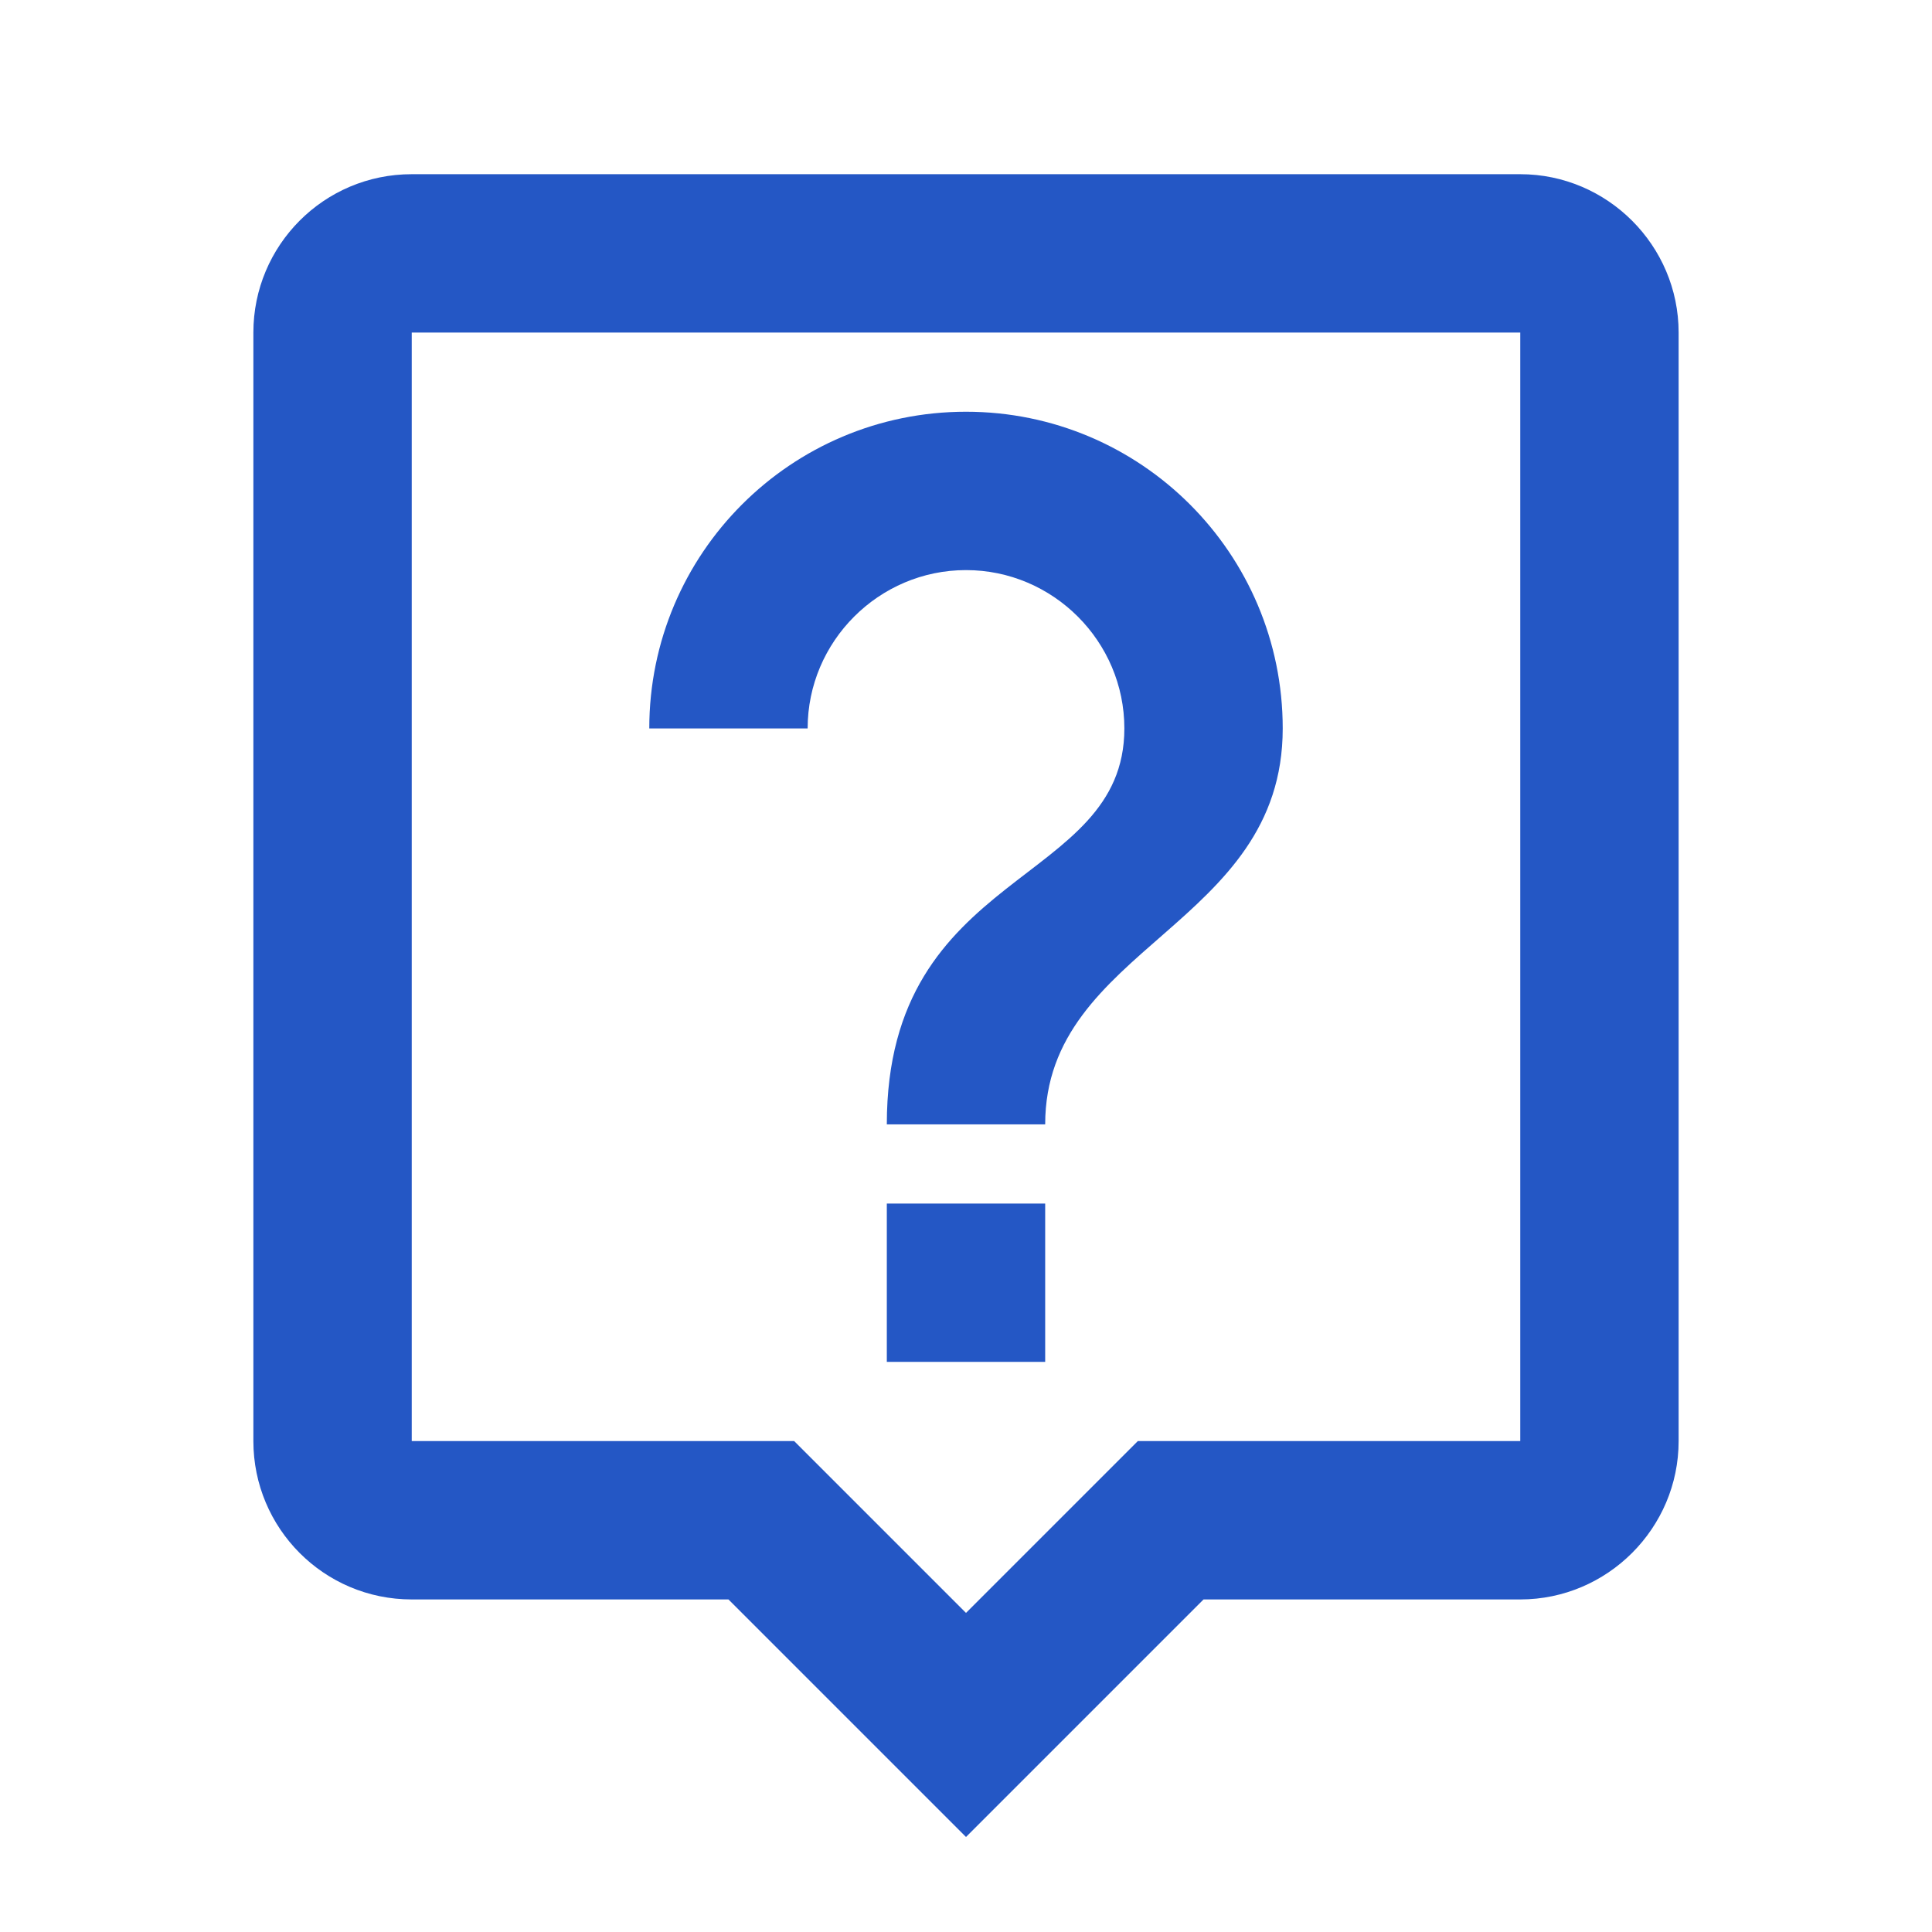 <svg width="61" height="61" viewBox="0 0 61 61" fill="none" xmlns="http://www.w3.org/2000/svg">
<g clip-path="url(#clip0_492_211)">
<path d="M48 5.5H13C10.225 5.5 8 7.75 8 10.5V45.5C8 48.25 10.225 50.5 13 50.5H23L30.5 58L38 50.5H48C50.75 50.5 53 48.25 53 45.5V10.5C53 7.75 50.75 5.5 48 5.5ZM48 45.5H35.925L34.45 46.975L30.5 50.925L26.525 46.95L25.075 45.5H13V10.5H48V45.5ZM28 38H33V43H28V38ZM30.5 18C33.25 18 35.5 20.25 35.5 23C35.5 28 28 27.375 28 35.5H33C33 29.875 40.5 29.25 40.5 23C40.5 17.475 36.025 13 30.5 13C24.975 13 20.5 17.475 20.5 23H25.5C25.5 20.25 27.75 18 30.5 18Z" fill="#2457C5"/>
</g>
<defs>
<clipPath id="clip0_492_211">
<rect width="60" height="60" fill="white" transform="translate(0.5 0.5)"/>
</clipPath>
</defs>
</svg>
